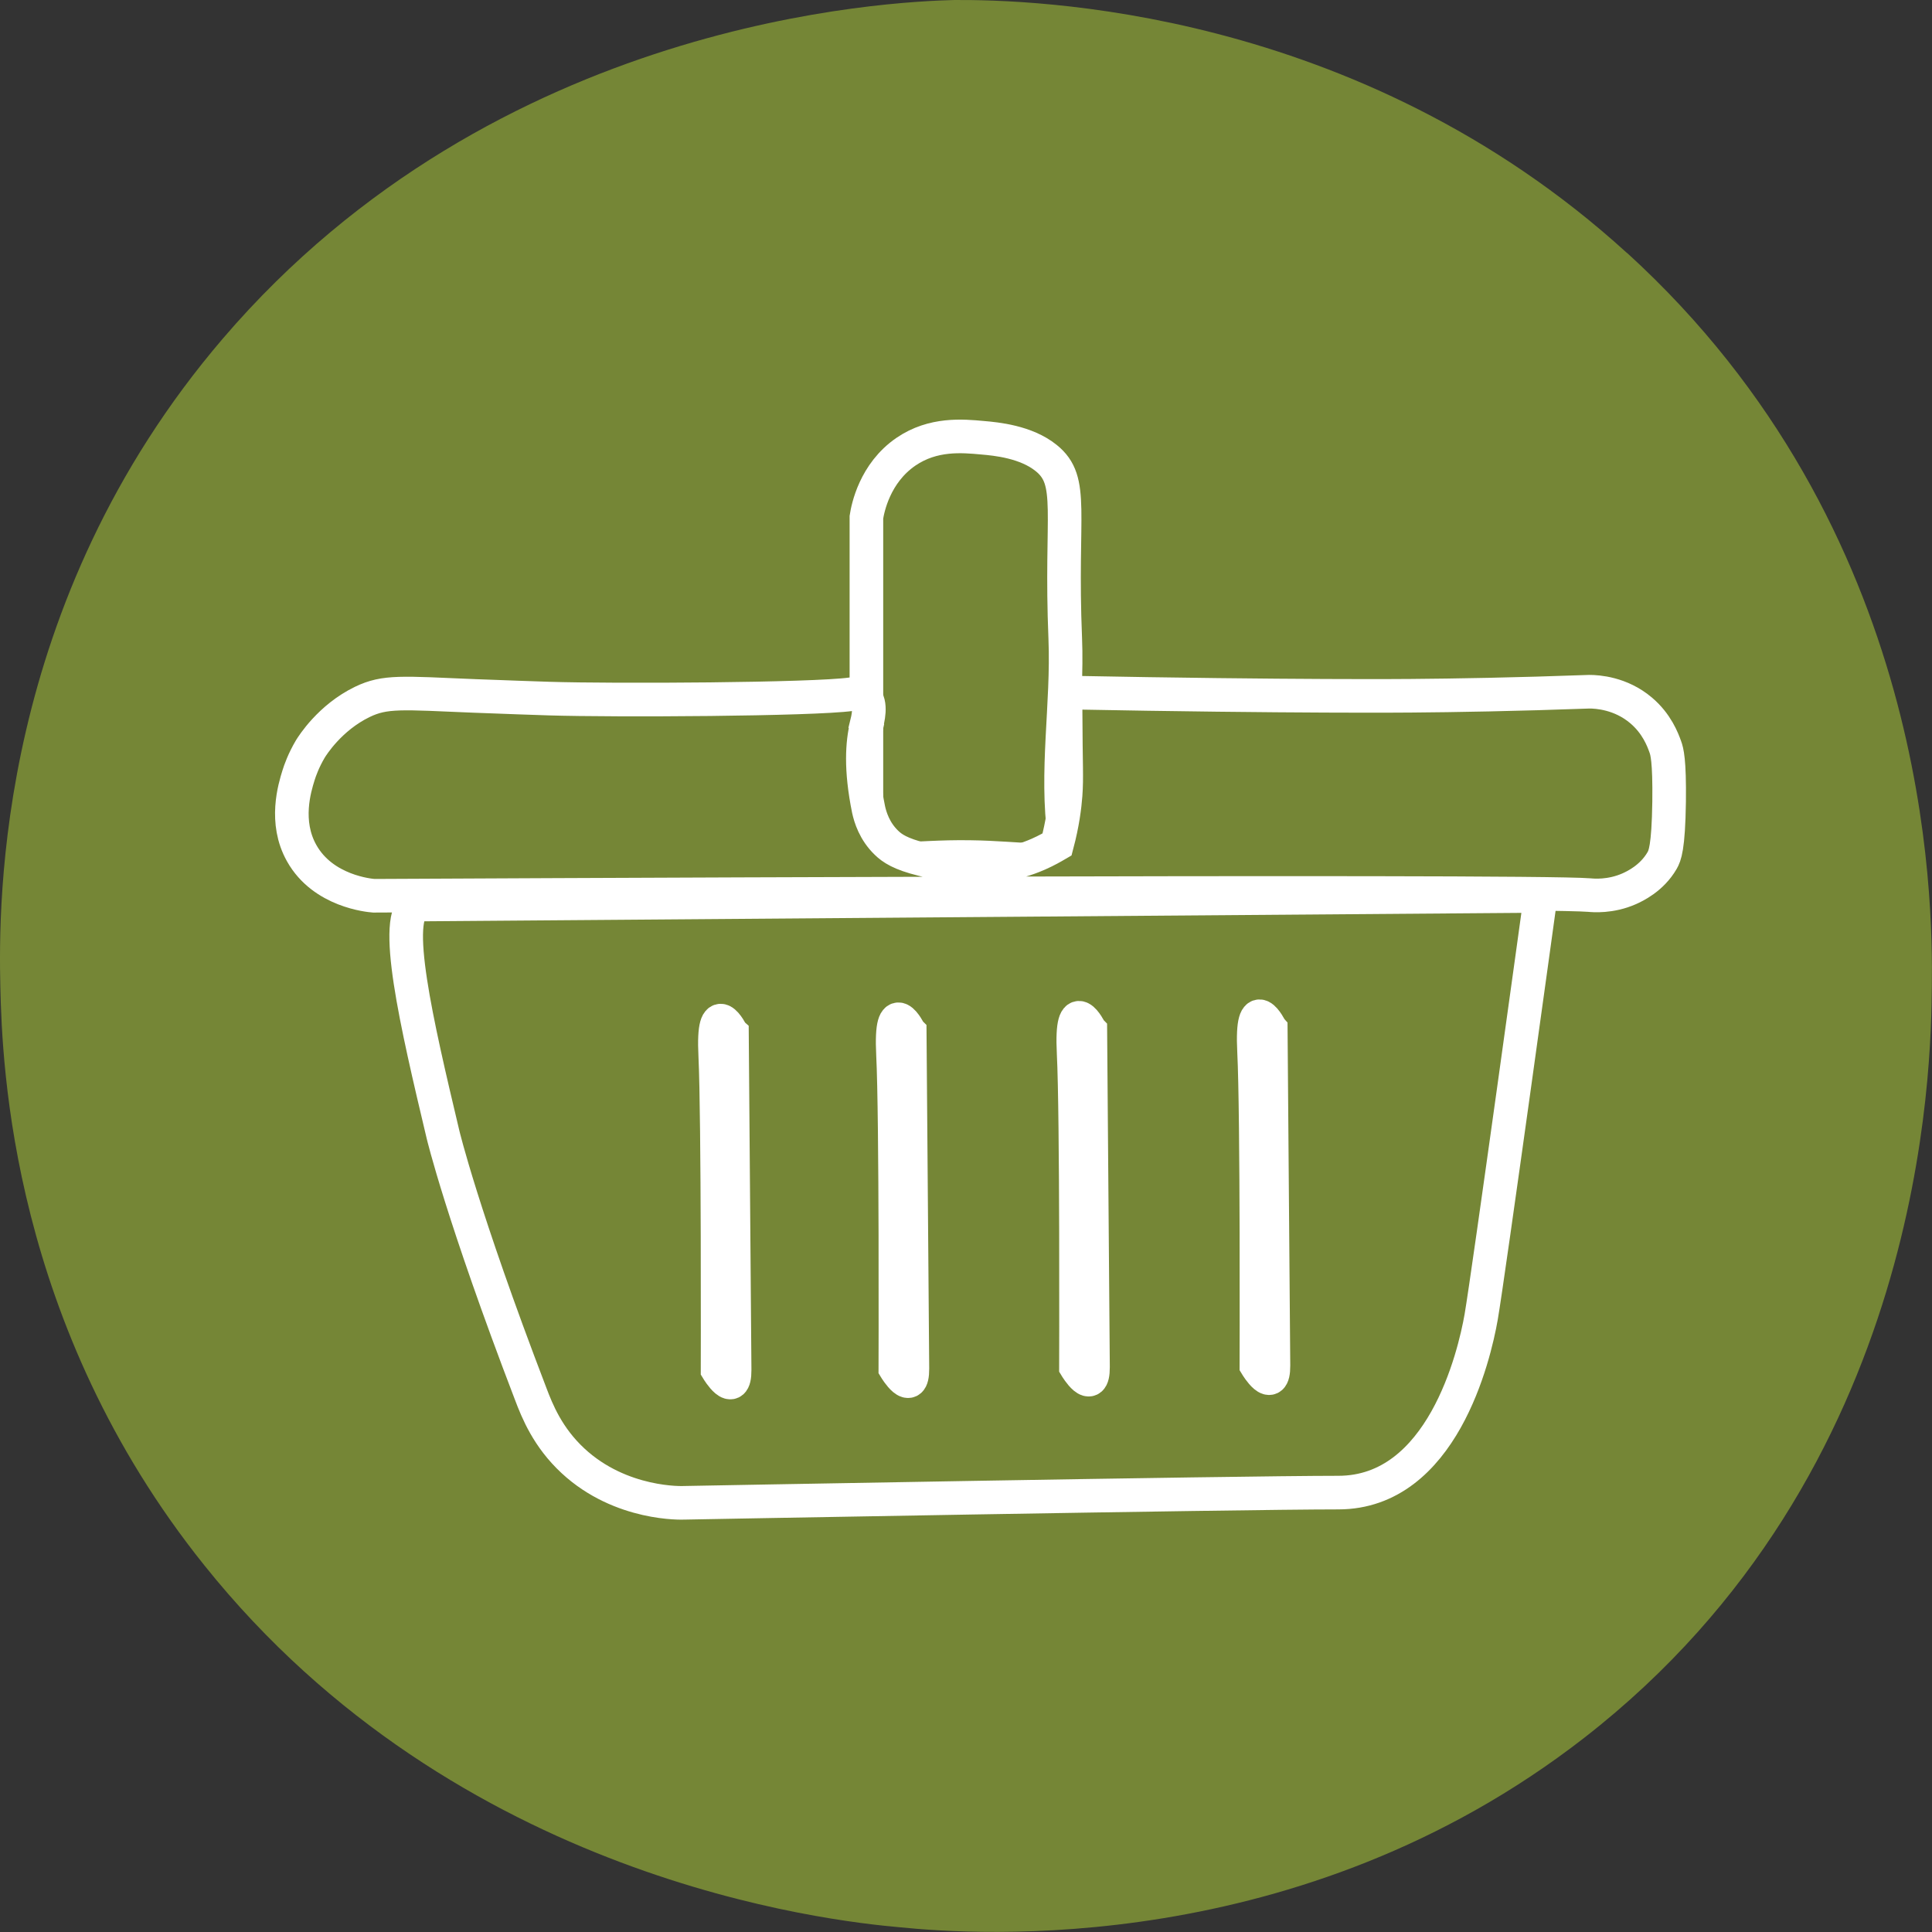 <svg width="115" height="115" viewBox="0 0 115 115" fill="none" xmlns="http://www.w3.org/2000/svg">
<rect x="0" y="0" width="115" height="115" fill="#333333" stroke="none"/>
<g clip-path="url(#clip0_161_609)">
<path d="M96.854 15.059C114.92 31.524 115.05 53.419 114.99 58.717C114.94 63.448 114.681 87.597 94.295 103.444C77.373 116.597 57.983 115.16 53.583 114.721C49.402 114.351 27.195 111.956 12.164 93.175C0.697 78.875 0.129 63.458 0.02 58.717C-0.09 53.788 -0.209 35.895 13.269 20.148C29.584 1.098 53.026 0.1 56.808 -3.03529e-05C61.347 -0.02 80.748 0.389 96.844 15.059H96.854Z" fill="#758636"/>
<path d="M51.742 50.505C51.513 50.135 51.532 49.706 51.572 49.427V30.786C51.652 30.267 52.06 28.161 53.931 26.884C55.544 25.786 57.286 25.946 58.48 26.056C59.297 26.125 61.078 26.295 62.273 27.263C63.985 28.64 63.099 30.516 63.408 38.011C63.567 41.953 62.81 45.944 63.368 49.856C63.388 49.986 63.438 50.325 63.258 50.634C62.731 51.562 60.889 51.053 57.714 51.014C54.19 50.964 52.369 51.532 51.732 50.515L51.742 50.505Z" fill="#758636" stroke="white" stroke-width="2" stroke-miterlimit="10"/>
<path d="M51.572 43.22C51.333 44.208 51.204 45.755 51.702 48.189C51.801 48.639 52.05 49.477 52.767 50.165C53.105 50.495 53.603 50.834 54.897 51.153C56.092 51.453 58.849 52.141 61.805 50.844C62.303 50.624 62.681 50.405 62.92 50.265C63.248 49.028 63.378 48.01 63.428 47.321C63.507 46.233 63.438 45.595 63.428 42.352C63.428 41.992 63.428 41.703 63.428 41.523L63.517 41.224C77.135 41.483 84.013 41.414 84.013 41.414C86.561 41.394 90.204 41.334 94.604 41.174C95.072 41.174 96.465 41.254 97.68 42.282C98.615 43.07 98.974 44.028 99.123 44.447C99.223 44.717 99.382 45.246 99.352 47.72C99.312 50.485 99.093 50.944 98.934 51.223C98.317 52.291 97.292 52.76 96.983 52.9C95.858 53.399 94.823 53.299 94.604 53.279C90.811 52.969 22.247 53.319 22.247 53.319C21.999 53.299 19.231 53.059 17.957 50.784C16.912 48.928 17.539 46.892 17.768 46.154C17.858 45.864 18.067 45.266 18.475 44.577C18.594 44.387 19.63 42.721 21.561 41.783C22.924 41.124 23.9 41.244 28.24 41.424C28.459 41.424 29.872 41.493 32.689 41.583C36.542 41.703 48.357 41.643 50.657 41.324C50.796 41.304 51.204 41.244 51.463 41.474C51.911 41.873 51.652 42.841 51.562 43.2L51.572 43.22Z" fill="#758636" stroke="white" stroke-width="2" stroke-miterlimit="10"/>
<path d="M25.403 53.838C47.501 53.668 69.609 53.498 91.707 53.329C91.707 53.329 88.572 76.061 88.164 78.396C87.756 80.731 85.835 88.845 79.663 88.845C73.491 88.845 40.693 89.453 40.693 89.453C40.693 89.453 36.98 89.623 34.103 86.949C32.61 85.561 31.983 84.015 31.584 82.957C27.503 72.309 26.369 67.529 26.369 67.529C24.786 60.873 23.303 54.496 24.796 53.828C25.005 53.738 25.234 53.778 25.403 53.828V53.838Z" fill="#758636" stroke="white" stroke-width="2" stroke-miterlimit="10"/>
<path d="M54.141 61.422C54.141 61.422 52.966 59.037 53.155 62.769C53.344 66.501 53.294 81.46 53.294 81.46C53.294 81.46 54.32 83.156 54.31 81.46C54.3 79.764 54.151 61.432 54.151 61.432L54.141 61.422Z" fill="white" stroke="white" stroke-width="2" stroke-miterlimit="10"/>
<path d="M43.559 61.502C43.559 61.502 42.385 59.117 42.574 62.849C42.753 66.581 42.713 81.54 42.713 81.54C42.713 81.54 43.739 83.236 43.728 81.54C43.719 79.843 43.569 61.511 43.569 61.511L43.559 61.502Z" fill="white" stroke="white" stroke-width="2" stroke-miterlimit="10"/>
<path d="M64.891 61.332C64.891 61.332 63.717 58.947 63.906 62.679C64.095 66.412 64.045 81.37 64.045 81.37C64.045 81.37 65.07 83.067 65.06 81.37C65.05 79.674 64.901 61.342 64.901 61.342L64.891 61.332Z" fill="white" stroke="white" stroke-width="2" stroke-miterlimit="10"/>
<path d="M75.632 61.242C75.632 61.242 74.457 58.857 74.646 62.589C74.835 66.322 74.785 81.28 74.785 81.28C74.785 81.28 75.811 82.977 75.801 81.28C75.791 79.584 75.641 61.252 75.641 61.252L75.632 61.242Z" fill="white" stroke="white" stroke-width="2" stroke-miterlimit="10"/>
</g>
<defs>
<clipPath id="clip0_161_609">
<rect width="115" height="115" fill="white"/>
</clipPath>
</defs>
</svg>
